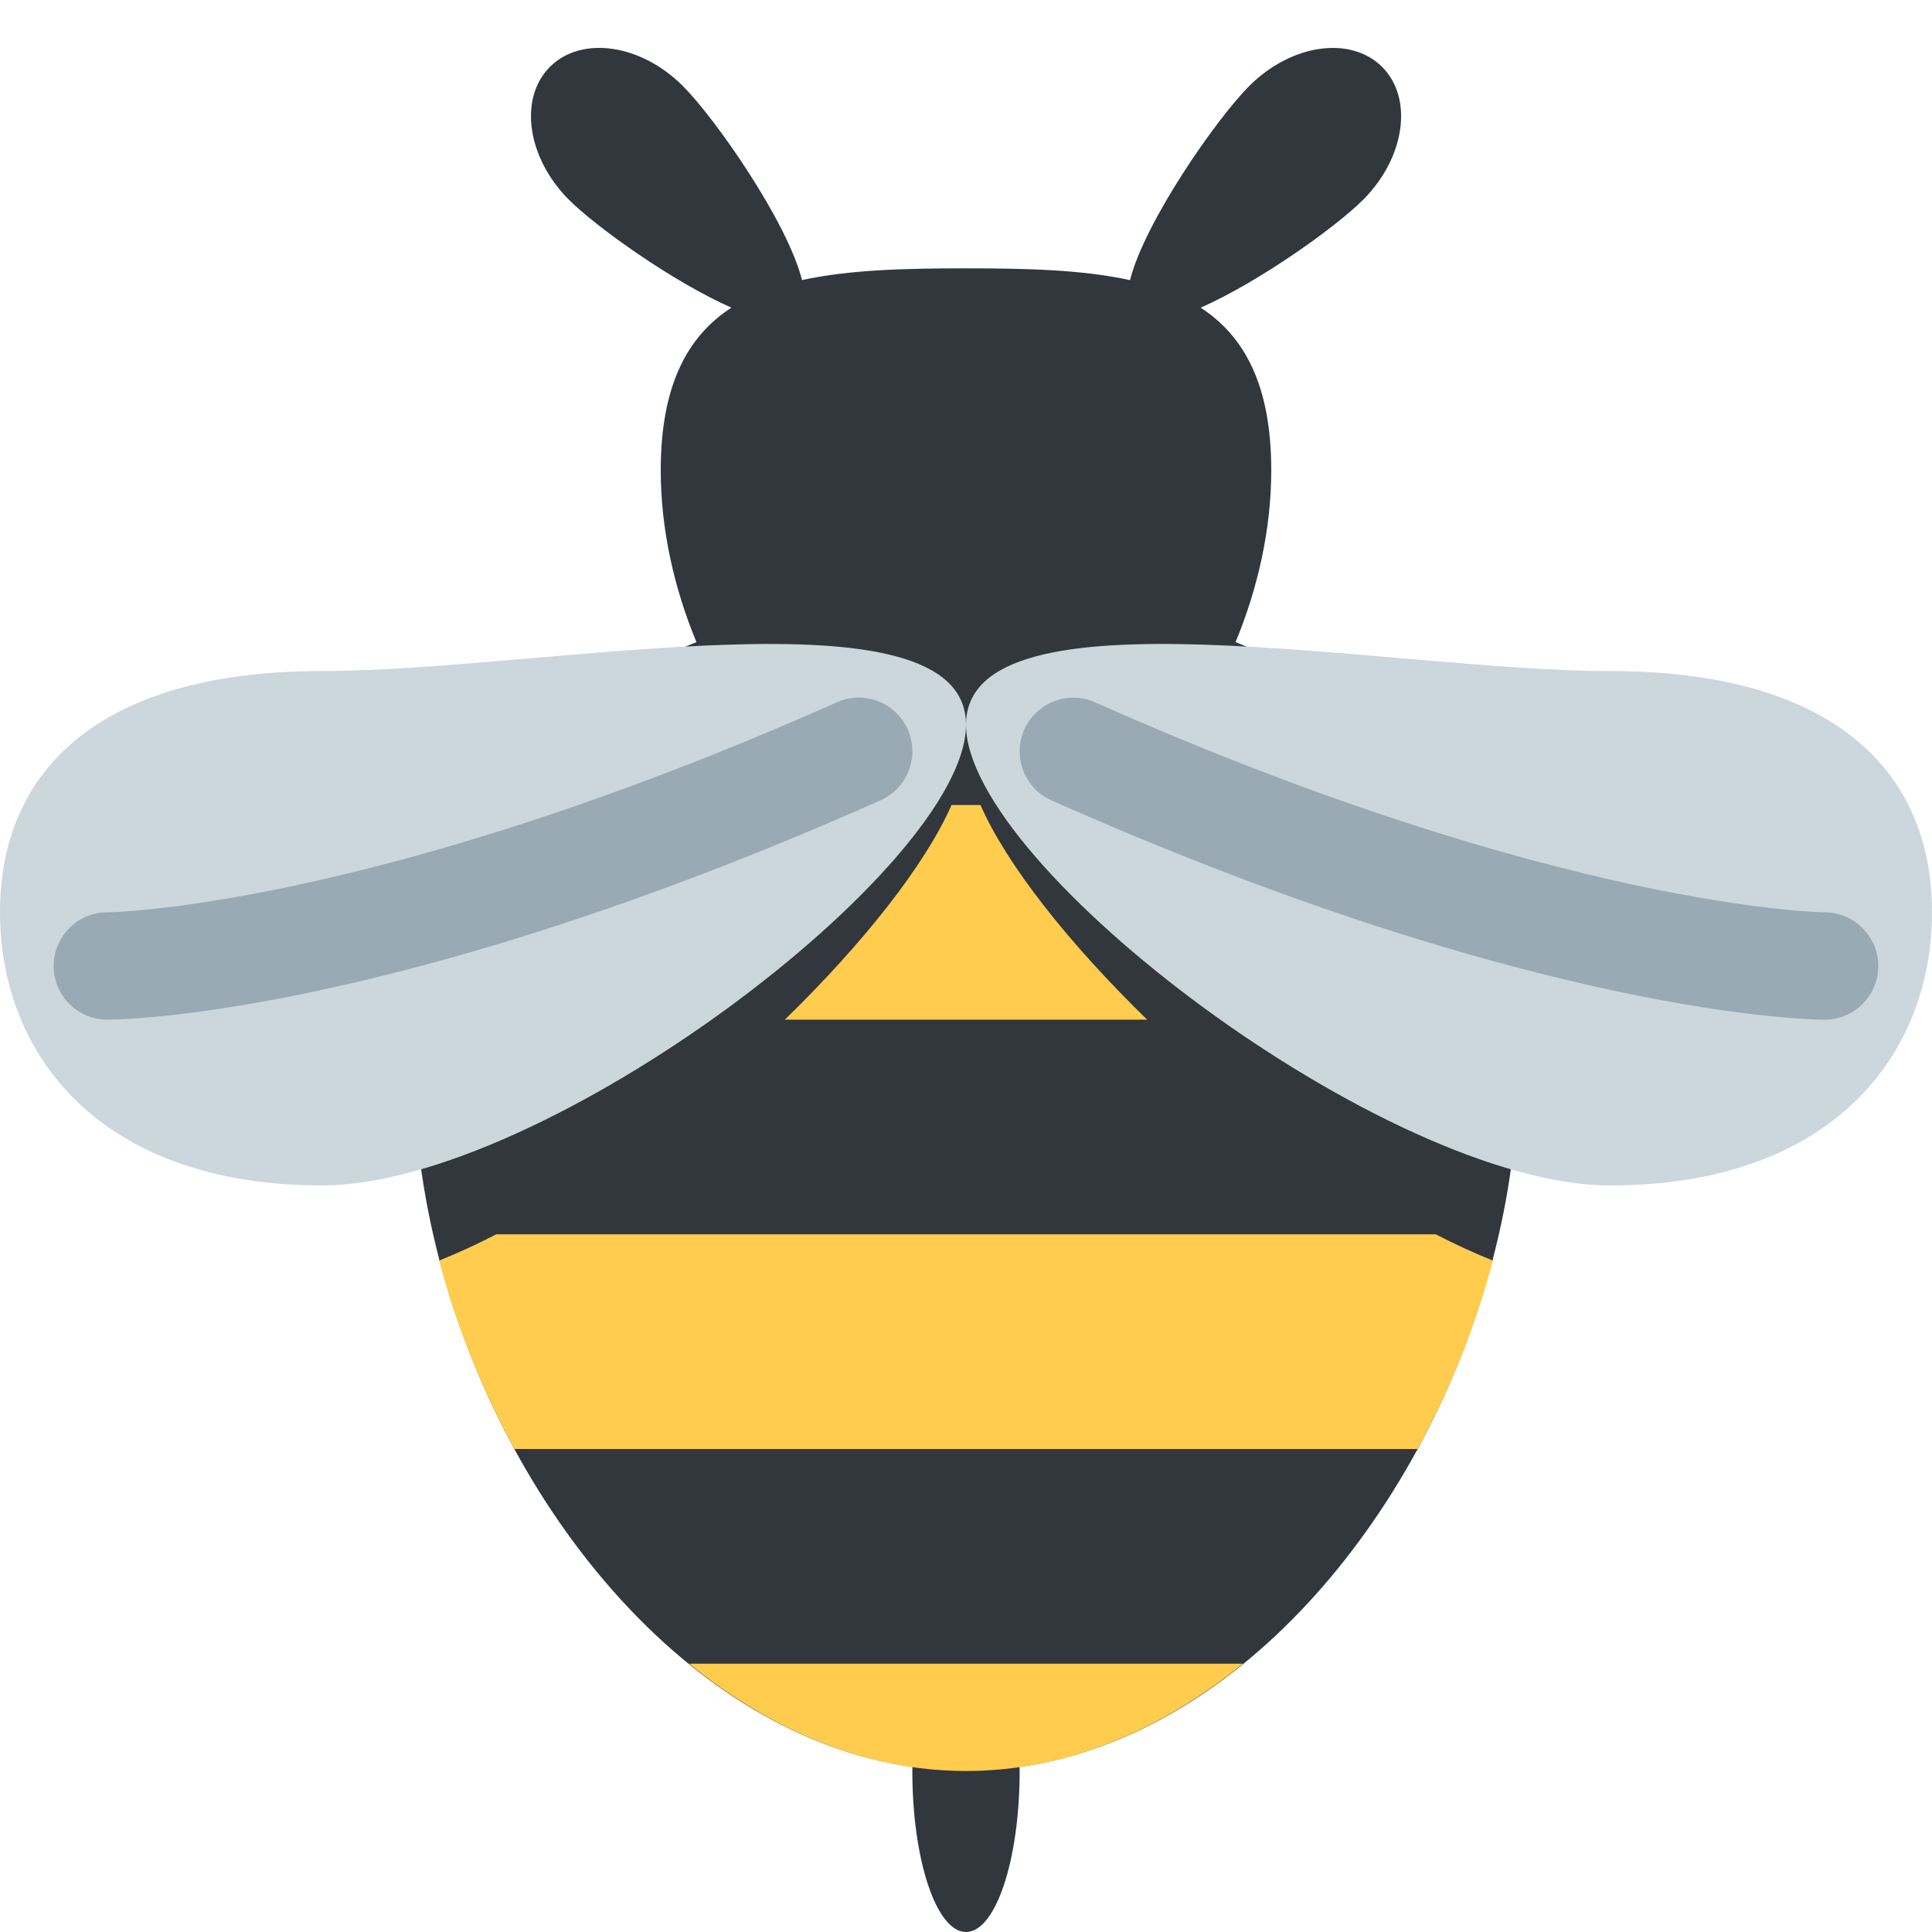 <svg viewBox="0 0 36 36" xmlns="http://www.w3.org/2000/svg"><path d="m27.816 23.464c.299-1.148.465-2.318.465-3.464 0-4.161-2.122-6.779-5.258-8.035.417-1.008.665-2.108.665-3.2 0-1.581-.495-2.498-1.315-3.032 1.091-.482 2.517-1.5 3.027-2.011.781-.781.94-1.889.354-2.475s-1.693-.428-2.475.354c-.611.611-1.948 2.53-2.223 3.619-.884-.195-1.93-.22-3.056-.22-1.125 0-2.172.025-3.055.219-.275-1.089-1.612-3.007-2.223-3.619-.781-.781-1.889-.94-2.475-.354-.585.587-.427 1.694.354 2.476.511.511 1.937 1.529 3.027 2.011-.821.533-1.316 1.451-1.316 3.032 0 1.093.248 2.192.665 3.2-3.136 1.256-5.258 3.874-5.258 8.035 0 1.146.167 2.317.465 3.464v.023l.006-.003c1.209 4.621 4.643 8.847 8.812 9.44l-.002.076c0 1.657.448 3 1 3 .553 0 1-1.343 1-3 0-.026-.002-.049-.003-.075 4.169-.593 7.604-4.819 8.813-9.44l.006.003z" fill="#31373d"/><path d="m14.624 19h6.752c-1.462-1.424-2.615-2.881-3.106-4h-.54c-.491 1.119-1.644 2.576-3.106 4zm-5.378 4c-.361.187-.715.349-1.062.488.32 1.219.799 2.407 1.401 3.512h16.83c.602-1.105 1.082-2.293 1.401-3.512-.347-.139-.701-.301-1.063-.488zm3.593 8c1.518 1.234 3.278 2 5.161 2 1.884 0 3.643-.766 5.162-2z" fill="#ffcc4d"/><path d="m18 13.505c0 2.647-7.858 8.584-12 8.584s-6-2.443-6-5.09c0-2.646 1.858-4.495 6-4.495 4.143.001 12-1.644 12 1.001zm0 0c0 2.647 7.857 8.584 12 8.584s6-2.443 6-5.09c0-2.646-1.857-4.495-6-4.495s-12-1.644-12 1.001z" fill="#ccd6dd"/><path d="m2 19c-.552 0-1-.447-1-1 0-.551.446-.999.998-1 .048 0 4.949-.07 13.596-3.914.505-.227 1.096.002 1.32.507.225.505-.003 1.096-.507 1.32-9.09 4.04-14.194 4.087-14.407 4.087zm32 0c-.213 0-5.316-.047-14.406-4.086-.505-.224-.731-.815-.508-1.32.225-.504.817-.732 1.32-.507 8.648 3.843 13.548 3.913 13.597 3.913.551.003.997.452.996 1.003-.002.551-.448.997-.999.997z" fill="#99aab5"/></svg>